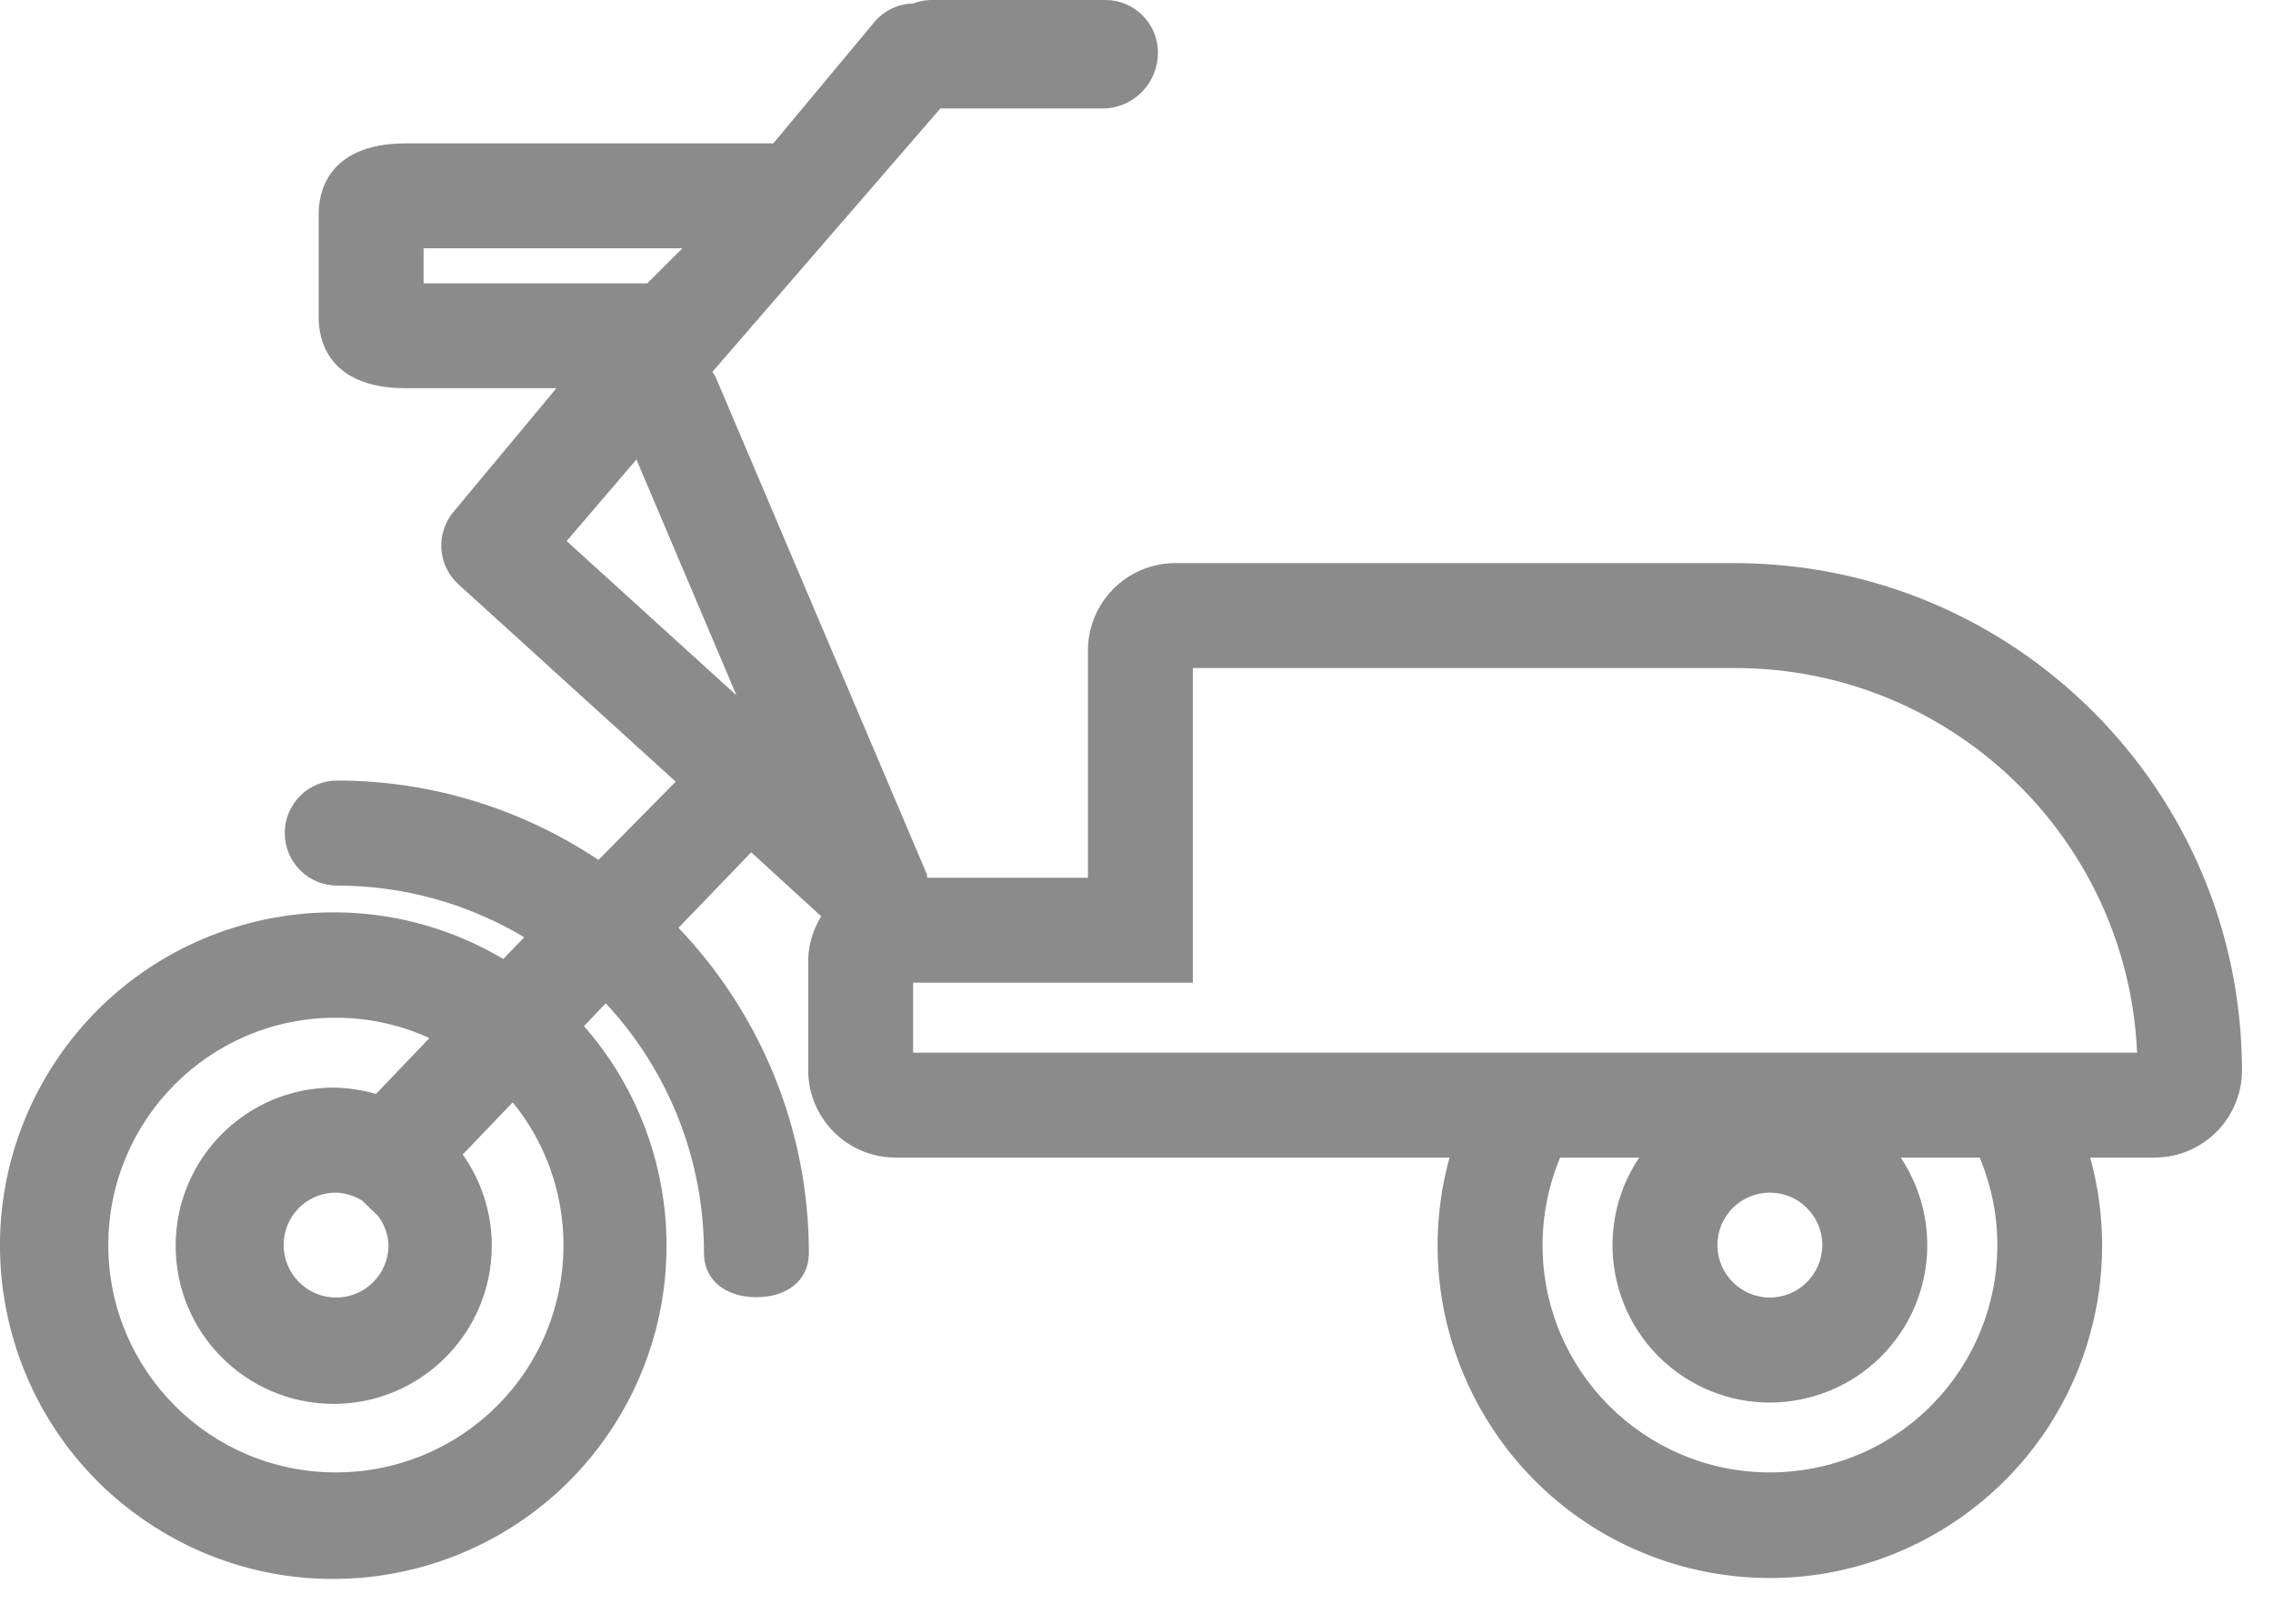 <?xml version="1.0" encoding="UTF-8"?>
<svg width="14px" height="10px" viewBox="0 0 14 10" version="1.1" xmlns="http://www.w3.org/2000/svg" xmlns:xlink="http://www.w3.org/1999/xlink">
    <!-- Generator: Sketch 49.2 (51160) - http://www.bohemiancoding.com/sketch -->
    <title>Fill 1</title>
    <desc>Created with Sketch.</desc>
    <defs></defs>
    <g id="1-1实时预警" stroke="none" stroke-width="1" fill="none" fill-rule="evenodd">
        <g id="1-1-3聚集预警-1（或单个点位两个预警）" transform="translate(-311, -685)" fill="#8B8B8B">
            <g id="二级告警" transform="translate(288, 431)">
                <g id="Page-1" transform="translate(23, 254)">
                    <path d="M5.624,6.483 L5.624,6.052 L7.347,6.052 L7.347,4.114 L10.686,4.114 C12.012,4.114 13.104,5.158 13.163,6.483 L5.624,6.483 Z M10.578,7.668 C10.578,7.489 10.723,7.345 10.901,7.345 C11.079,7.345 11.224,7.489 11.224,7.668 C11.224,7.846 11.079,7.991 10.901,7.991 C10.723,7.991 10.578,7.846 10.578,7.668 Z M10.901,9.068 C10.128,9.068 9.501,8.441 9.501,7.668 C9.501,7.483 9.538,7.3 9.609,7.129 L10.096,7.129 C9.798,7.574 9.917,8.176 10.362,8.474 C10.807,8.772 11.409,8.652 11.707,8.207 C11.925,7.881 11.925,7.456 11.707,7.129 L12.193,7.129 C12.492,7.841 12.157,8.66 11.445,8.959 C11.273,9.031 11.088,9.068 10.901,9.068 Z M3.49,3.332 L3.92,2.83 L4.536,4.282 L3.49,3.332 Z M2.609,1.745 L2.609,1.529 L4.203,1.529 L3.987,1.745 L2.609,1.745 Z M2.393,7.668 C2.393,7.846 2.249,7.991 2.07,7.991 C1.892,7.991 1.747,7.846 1.747,7.667 C1.747,7.493 1.885,7.35 2.06,7.345 C2.12,7.345 2.179,7.362 2.23,7.394 L2.329,7.489 C2.368,7.541 2.39,7.603 2.393,7.668 Z M2.07,9.068 C1.297,9.069 0.669,8.444 0.667,7.671 C0.666,6.897 1.291,6.269 2.064,6.268 C2.265,6.267 2.463,6.31 2.645,6.393 L2.316,6.737 C2.232,6.713 2.146,6.7 2.06,6.698 C1.522,6.696 1.084,7.13 1.082,7.668 C1.079,8.205 1.513,8.643 2.051,8.646 C2.588,8.648 3.026,8.214 3.029,7.676 C3.03,7.474 2.967,7.275 2.85,7.11 L3.158,6.789 C3.645,7.388 3.553,8.269 2.954,8.755 C2.704,8.958 2.392,9.068 2.07,9.068 Z M10.686,3.468 L7.24,3.468 C6.942,3.468 6.701,3.709 6.701,4.006 L6.701,5.406 L5.71,5.406 L5.71,5.387 L4.418,2.346 C4.41,2.326 4.4,2.307 4.388,2.29 L5.792,0.668 L6.809,0.668 C6.991,0.657 7.133,0.506 7.132,0.323 C7.132,0.145 6.987,0 6.809,0 L5.732,0 C5.695,0.001 5.659,0.008 5.624,0.022 C5.533,0.023 5.447,0.064 5.387,0.134 L4.763,0.883 L2.501,0.883 C2.001,0.883 1.963,1.208 1.963,1.314 L1.963,1.96 C1.963,2.066 2.001,2.391 2.501,2.391 L3.427,2.391 L2.796,3.149 C2.682,3.282 2.694,3.481 2.824,3.599 L4.162,4.814 L3.686,5.296 C3.21,4.978 2.65,4.807 2.077,4.807 C1.898,4.807 1.754,4.952 1.754,5.13 C1.754,5.309 1.898,5.454 2.077,5.454 C2.483,5.454 2.881,5.564 3.229,5.772 L3.1,5.906 C2.125,5.328 0.866,5.65 0.287,6.625 C-0.291,7.6 0.031,8.859 1.006,9.437 C1.981,10.015 3.24,9.693 3.819,8.718 C4.271,7.955 4.182,6.987 3.597,6.319 L3.731,6.179 C4.12,6.596 4.336,7.145 4.336,7.715 C4.336,7.894 4.48,7.989 4.659,7.989 C4.838,7.989 4.982,7.894 4.982,7.715 C4.982,6.97 4.694,6.253 4.179,5.714 L4.627,5.249 L5.058,5.643 C5.002,5.734 4.974,5.838 4.978,5.945 L4.978,6.591 C4.978,6.888 5.219,7.129 5.516,7.129 L8.928,7.129 C8.629,8.219 9.269,9.345 10.358,9.645 C11.448,9.944 12.574,9.304 12.874,8.214 C12.972,7.859 12.972,7.484 12.874,7.129 L13.27,7.129 C13.568,7.129 13.809,6.888 13.809,6.591 C13.806,4.867 12.41,3.47 10.686,3.468 Z" id="Fill-1"></path>
                </g>
            </g>
        </g>
    </g>
</svg>